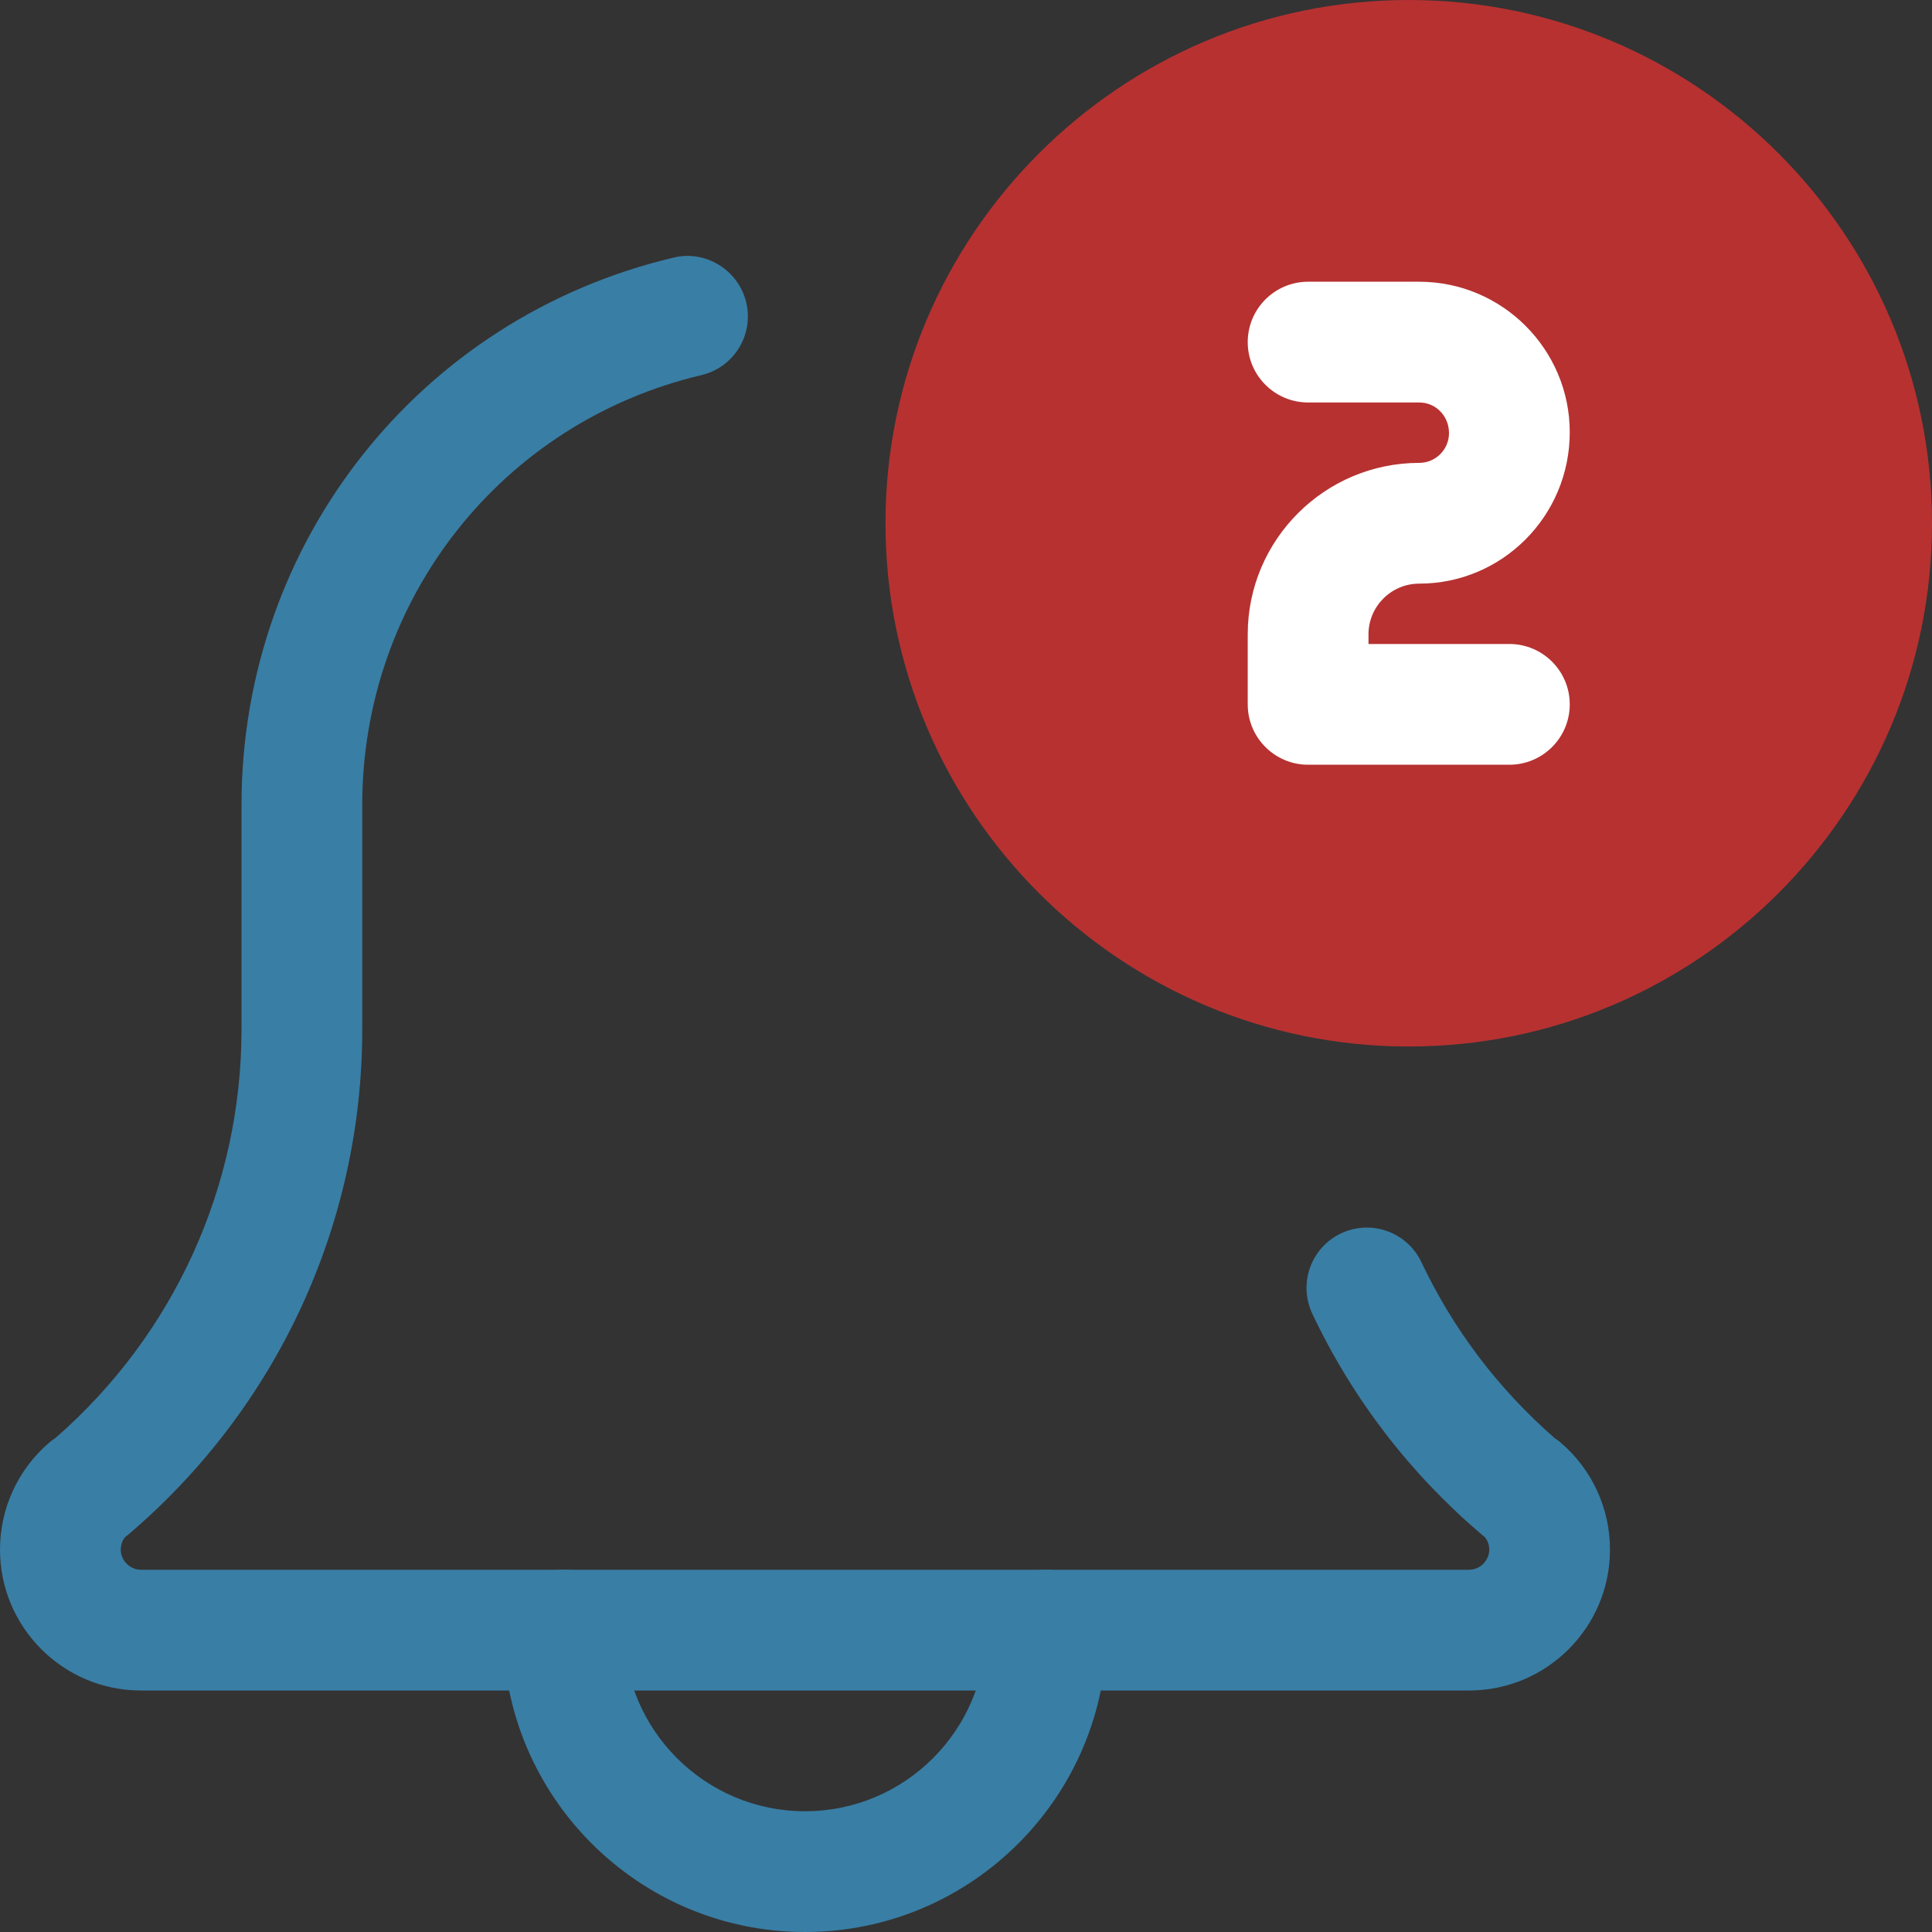 <svg width="25" height="25" viewBox="0 0 34 34" fill="none" xmlns="http://www.w3.org/2000/svg">
<rect x="0" y="0" width="34" height="34" fill="#333333" stroke="none"/>
<path d="M14.167 34C11.237 34 8.854 31.617 8.854 28.688C8.854 28.101 9.33 27.625 9.917 27.625C10.503 27.625 10.979 28.101 10.979 28.688C10.979 30.446 12.409 31.875 14.167 31.875C15.925 31.875 17.354 30.446 17.354 28.688C17.354 28.101 17.83 27.625 18.417 27.625C19.003 27.625 19.479 28.101 19.479 28.688C19.479 31.617 17.096 34 14.167 34Z" fill="#397EA5"/>
<path d="M25.854 29.75H2.479C1.112 29.75 0 28.638 0 27.271C0 26.545 0.316 25.858 0.867 25.387C0.901 25.357 0.938 25.33 0.976 25.306C3.059 23.49 4.25 20.878 4.25 18.119V14.167C4.25 9.553 7.377 5.592 11.855 4.533C12.418 4.396 12.996 4.751 13.133 5.324C13.267 5.895 12.915 6.467 12.342 6.602C8.829 7.432 6.375 10.543 6.375 14.167V18.119C6.375 21.542 4.875 24.78 2.261 27.003C2.243 27.019 2.223 27.034 2.203 27.048C2.163 27.098 2.125 27.172 2.125 27.271C2.125 27.463 2.287 27.625 2.479 27.625H25.854C26.047 27.625 26.208 27.463 26.208 27.271C26.208 27.17 26.17 27.097 26.13 27.05C26.111 27.034 26.091 27.02 26.072 27.003C24.806 25.924 23.804 24.617 23.095 23.121C22.844 22.59 23.069 21.957 23.599 21.706C24.133 21.454 24.762 21.682 25.014 22.211C25.576 23.398 26.366 24.44 27.36 25.309C27.397 25.333 27.431 25.358 27.465 25.387C28.017 25.858 28.333 26.545 28.333 27.271C28.333 28.638 27.221 29.75 25.854 29.75Z" fill="#397EA5"/>
<ellipse cx="25" cy="9" rx="8" ry="8" fill="#B73131"/>
<path d="M24.791 18.417C19.714 18.417 15.583 14.286 15.583 9.208C15.583 4.131 19.714 0 24.791 0C29.869 0 34 4.131 34 9.208C34 14.286 29.869 18.417 24.791 18.417ZM24.791 2.125C20.886 2.125 17.708 5.303 17.708 9.208C17.708 13.114 20.886 16.292 24.791 16.292C28.697 16.292 31.875 13.114 31.875 9.208C31.875 5.303 28.697 2.125 24.791 2.125Z" fill="#B73131"/>
<path d="M26.562 13.458H23.021C22.434 13.458 21.958 12.982 21.958 12.396V11.163C21.958 9.5 23.313 8.146 24.976 8.146C25.265 8.146 25.5 7.911 25.5 7.622C25.5 7.318 25.265 7.083 24.976 7.083H23.021C22.434 7.083 21.958 6.607 21.958 6.021C21.958 5.434 22.434 4.958 23.021 4.958H24.976C26.436 4.958 27.625 6.147 27.625 7.607C27.625 9.082 26.436 10.271 24.976 10.271C24.484 10.271 24.083 10.672 24.083 11.163V11.333H26.562C27.149 11.333 27.625 11.809 27.625 12.396C27.625 12.982 27.149 13.458 26.562 13.458Z" fill="white"/>
</svg>
